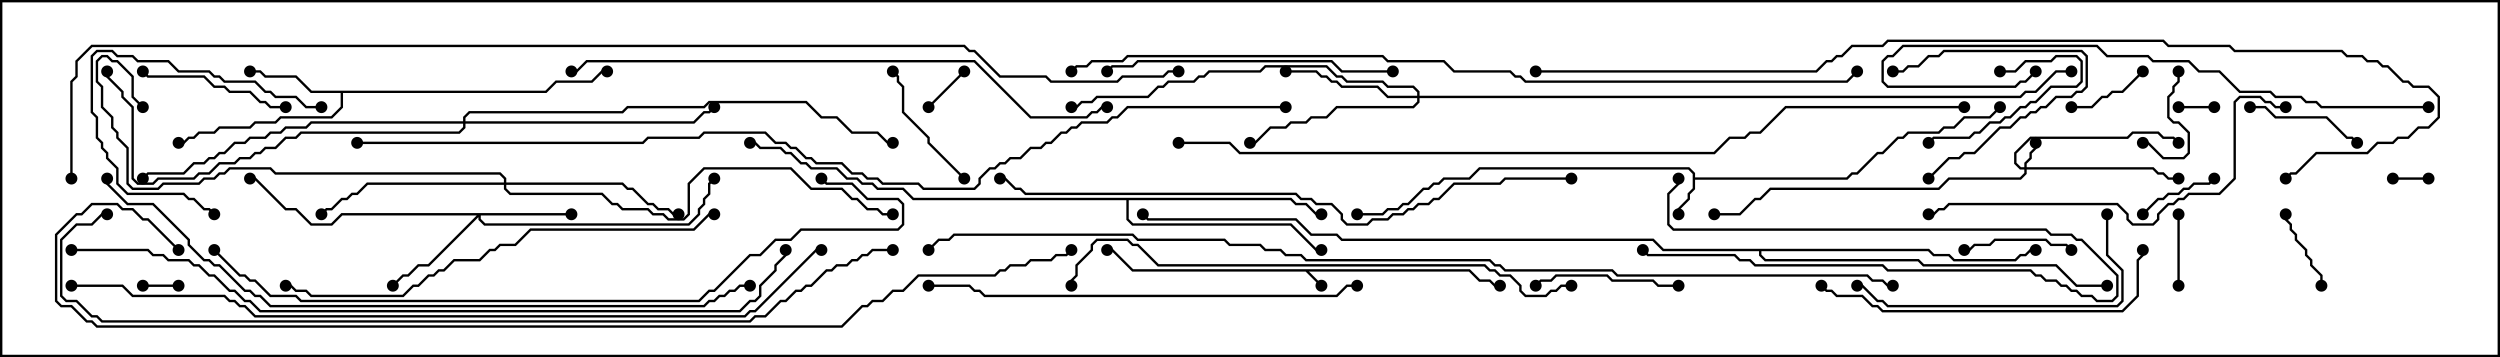 <svg version="1.1" width="105" height="15" xmlns="http://www.w3.org/2000/svg"><path d="M61.735,11.307L62.164,11.736L62.592,11.736L62.806,11.95L63,11.95L63,12.05L62.765,12.05L62.551,11.836L62.122,11.836L61.694,11.407L54.978,11.407L55.535,11.965L55.465,12.035L54.836,11.407L47.551,11.407L46.694,10.55L46.5,10.55L46.5,10.45L46.735,10.45L47.592,11.307z" stroke="none"/><path d="M71.093,7.306L70.908,7.121L62.164,7.121L61.735,7.55L60.664,7.55L60.449,7.764L60.235,7.764L60.021,7.979L59.806,7.979L59.164,8.621L58.949,8.621L58.735,8.836L58.306,8.836L58.092,9.05L57,9.05L57,8.95L58.051,8.95L58.265,8.736L58.694,8.736L58.908,8.521L59.122,8.521L59.765,7.879L59.979,7.879L60.194,7.664L60.408,7.664L60.622,7.45L61.694,7.45L62.122,7.021L70.949,7.021L71.193,7.265L71.193,7.45L77.551,7.45L77.765,7.236L77.979,7.236L78.836,6.379L79.051,6.379L79.694,5.736L79.908,5.736L80.122,5.521L81.408,5.521L81.622,5.307L82.051,5.307L82.479,4.879L83.551,4.879L83.965,4.465L84.035,4.535L83.592,4.979L82.521,4.979L82.092,5.407L81.664,5.407L81.449,5.621L80.164,5.621L79.949,5.836L79.735,5.836L79.092,6.479L78.878,6.479L78.021,7.336L77.806,7.336L77.592,7.55L71.193,7.55L71.193,7.949L70.979,8.164L70.979,8.378L70.55,8.806L70.55,9L70.45,9L70.45,8.765L70.879,8.336L70.879,8.122L71.093,7.908z" stroke="none"/><path d="M22.908,3.807L23.336,3.379L24.836,3.379L25.265,2.95L25.5,2.95L25.5,3.05L25.306,3.05L24.878,3.479L23.378,3.479L22.949,3.907L14.407,3.907L14.407,4.521L13.949,4.979L11.806,4.979L11.592,5.193L10.735,5.193L10.521,5.407L9.235,5.407L9.021,5.621L8.378,5.621L8.164,5.836L7.949,5.836L7.735,6.05L7.5,6.05L7.5,5.95L7.694,5.95L7.908,5.736L8.122,5.736L8.336,5.521L8.979,5.521L9.194,5.307L10.479,5.307L10.694,5.093L11.551,5.093L11.765,4.879L13.908,4.879L14.307,4.479L14.307,3.907L13.051,3.907L12.408,3.264L11.122,3.264L10.908,3.05L10.5,3.05L10.5,2.95L10.949,2.95L11.164,3.164L12.449,3.164L13.092,3.807z" stroke="none"/><path d="M54.235,8.307L54.449,8.521L54.878,8.521L55.306,8.95L55.5,8.95L55.5,9.05L55.265,9.05L54.836,8.621L54.408,8.621L54.194,8.407L47.407,8.407L47.407,9.194L47.592,9.379L54.235,9.379L55.306,10.45L55.5,10.45L55.5,10.55L55.265,10.55L54.194,9.479L47.551,9.479L47.307,9.235L47.307,8.407L38.336,8.407L37.908,7.979L36.836,7.979L36.622,7.764L36.194,7.764L35.979,7.55L35.551,7.55L35.122,7.121L34.051,7.121L33.836,6.907L33.622,6.907L33.194,6.479L32.979,6.479L32.765,6.264L31.908,6.264L31.694,6.05L31.5,6.05L31.5,5.95L31.735,5.95L31.949,6.164L32.806,6.164L33.021,6.379L33.235,6.379L33.664,6.807L33.878,6.807L34.092,7.021L35.164,7.021L35.592,7.45L36.021,7.45L36.235,7.664L36.664,7.664L36.878,7.879L37.949,7.879L38.378,8.307z" stroke="none"/><path d="M81.021,10.45L81.235,10.664L81.878,10.664L82.092,10.879L84.622,10.879L84.836,10.664L85.051,10.664L85.265,10.45L85.5,10.45L85.5,10.55L85.306,10.55L85.092,10.764L84.878,10.764L84.664,10.979L82.051,10.979L81.836,10.764L81.194,10.764L80.979,10.55L73.979,10.55L73.979,10.694L74.164,10.879L80.592,10.879L80.806,11.093L86.378,11.093L87.235,11.95L88.5,11.95L88.5,12.05L87.194,12.05L86.336,11.193L80.765,11.193L80.551,10.979L74.122,10.979L73.879,10.735L73.879,10.55L69.836,10.55L69.408,10.121L56.336,10.121L56.122,9.907L55.051,9.907L54.408,9.264L48.194,9.264L47.965,9.035L48.035,8.965L48.235,9.164L54.449,9.164L55.092,9.807L56.164,9.807L56.378,10.021L69.449,10.021L69.878,10.45z" stroke="none"/><path d="M85.021,7.021L85.021,6.836L85.236,6.622L85.236,6.408L85.45,6.194L85.45,6L85.55,6L85.55,6.235L85.336,6.449L85.336,6.664L85.121,6.878L85.121,7.021L90.449,7.021L90.664,7.236L90.878,7.236L91.092,7.45L91.5,7.45L91.5,7.55L91.051,7.55L90.836,7.336L90.622,7.336L90.408,7.121L85.121,7.121L85.121,7.306L84.878,7.55L81.878,7.55L81.449,7.979L74.378,7.979L73.949,8.407L73.735,8.407L73.092,9.05L72,9.05L72,8.95L73.051,8.95L73.694,8.307L73.908,8.307L74.336,7.879L81.408,7.879L81.836,7.45L84.836,7.45L85.021,7.265L85.021,7.121L84.836,7.121L84.593,6.878L84.593,6.408L85.265,5.736L89.336,5.736L89.551,5.521L90.664,5.521L90.878,5.736L91.306,5.736L91.535,5.965L91.465,6.035L91.265,5.836L90.836,5.836L90.622,5.621L89.592,5.621L89.378,5.836L85.306,5.836L84.693,6.449L84.693,6.836L84.878,7.021z" stroke="none"/><path d="M24,8.95L24,9.05L20.193,9.05L20.193,9.194L20.378,9.379L28.908,9.379L29.307,8.979L29.307,8.765L29.521,8.551L29.521,8.336L29.736,8.122L29.736,7.694L29.965,7.465L30.035,7.535L29.836,7.735L29.836,8.164L29.621,8.378L29.621,8.592L29.407,8.806L29.407,9.021L28.949,9.479L20.336,9.479L20.093,9.235L20.093,9.121L18.021,11.193L17.592,11.193L17.164,11.621L16.949,11.621L16.535,12.035L16.465,11.965L16.908,11.521L17.122,11.521L17.551,11.093L17.979,11.093L20.022,9.05L14.378,9.05L13.949,9.479L13.051,9.479L12.408,8.836L11.979,8.836L10.694,7.55L10.5,7.55L10.5,7.45L10.735,7.45L12.021,8.736L12.449,8.736L13.092,9.379L13.908,9.379L14.336,8.95z" stroke="none"/><path d="M59.521,4.021L59.521,3.878L59.336,3.693L58.265,3.693L58.051,3.479L56.551,3.479L56.336,3.264L56.122,3.264L55.694,2.836L53.164,2.836L52.949,3.05L50.806,3.05L50.592,3.264L50.378,3.264L50.164,3.479L49.092,3.479L48.878,3.693L48.664,3.693L48.235,4.121L46.092,4.121L45.878,4.336L45.449,4.336L45.235,4.55L45,4.55L45,4.45L45.194,4.45L45.408,4.236L45.836,4.236L46.051,4.021L48.194,4.021L48.622,3.593L48.836,3.593L49.051,3.379L50.122,3.379L50.336,3.164L50.551,3.164L50.765,2.95L52.908,2.95L53.122,2.736L55.735,2.736L56.164,3.164L56.378,3.164L56.592,3.379L58.092,3.379L58.306,3.593L59.378,3.593L59.621,3.836L59.621,4.021L84.836,4.021L85.051,3.807L85.479,3.807L86.336,2.95L87,2.95L87,3.05L86.378,3.05L85.521,3.907L85.092,3.907L84.878,4.121L59.621,4.121L59.621,4.306L59.378,4.55L56.164,4.55L55.735,4.979L55.092,4.979L54.878,5.193L54.235,5.193L54.021,5.407L53.378,5.407L52.735,6.05L52.5,6.05L52.5,5.95L52.694,5.95L53.336,5.307L53.979,5.307L54.194,5.093L54.836,5.093L55.051,4.879L55.694,4.879L56.122,4.45L59.336,4.45L59.521,4.265L59.521,4.121L58.265,4.121L57.836,3.693L56.336,3.693L56.122,3.479L55.908,3.479L55.694,3.264L55.479,3.264L55.265,3.05L54,3.05L54,2.95L55.306,2.95L55.521,3.164L55.735,3.164L55.949,3.379L56.164,3.379L56.378,3.593L57.878,3.593L58.306,4.021z" stroke="none"/><path d="M21.164,7.664L21.164,7.521L20.979,7.336L11.551,7.336L11.336,7.121L9.664,7.121L9.449,7.336L9.235,7.336L9.021,7.55L8.592,7.55L8.378,7.764L6.878,7.764L6.664,7.979L5.551,7.979L5.307,7.735L5.307,6.235L4.879,5.806L4.879,5.592L4.664,5.378L4.664,4.949L4.236,4.521L4.236,3.664L4.021,3.449L4.021,2.551L4.265,2.307L4.521,2.307L4.735,2.521L4.949,2.521L5.621,3.194L5.621,4.051L6.035,4.465L5.965,4.535L5.521,4.092L5.521,3.235L4.908,2.621L4.694,2.621L4.479,2.407L4.306,2.407L4.121,2.592L4.121,3.408L4.336,3.622L4.336,4.479L4.764,4.908L4.764,5.336L4.979,5.551L4.979,5.765L5.407,6.194L5.407,7.694L5.592,7.879L6.622,7.879L6.836,7.664L8.336,7.664L8.551,7.45L8.979,7.45L9.194,7.236L9.408,7.236L9.622,7.021L11.378,7.021L11.592,7.236L21.021,7.236L21.264,7.479L21.264,7.664L26.164,7.664L26.378,7.879L26.592,7.879L27.235,8.521L27.449,8.521L27.664,8.736L28.092,8.736L28.306,8.95L28.5,8.95L28.5,9.05L28.265,9.05L28.051,8.836L27.622,8.836L27.408,8.621L27.194,8.621L26.551,7.979L26.336,7.979L26.122,7.764L21.264,7.764L21.264,7.908L21.449,8.093L25.306,8.093L25.735,8.521L25.949,8.521L26.164,8.736L27.235,8.736L27.449,8.95L27.878,8.95L28.092,9.164L28.694,9.164L28.879,8.979L28.879,7.694L29.551,7.021L33.235,7.021L34.092,7.879L35.378,7.879L35.806,8.307L36.021,8.307L36.449,8.736L36.878,8.736L37.092,8.95L37.5,8.95L37.5,9.05L37.051,9.05L36.836,8.836L36.408,8.836L35.979,8.407L35.765,8.407L35.336,7.979L34.051,7.979L33.194,7.121L29.592,7.121L28.979,7.735L28.979,9.021L28.735,9.264L28.051,9.264L27.836,9.05L27.408,9.05L27.194,8.836L26.122,8.836L25.908,8.621L25.694,8.621L25.265,8.193L21.408,8.193L21.164,7.949L21.164,7.764L15.449,7.764L15.021,8.193L14.806,8.193L14.592,8.407L14.378,8.407L13.949,8.836L13.735,8.836L13.535,9.035L13.465,8.965L13.694,8.736L13.908,8.736L14.336,8.307L14.551,8.307L14.765,8.093L14.979,8.093L15.408,7.664z" stroke="none"/><path d="M19.45,5.093L19.45,4.908L19.694,4.664L26.122,4.664L26.336,4.45L29.551,4.45L29.765,4.236L33.878,4.236L34.521,4.879L35.164,4.879L35.806,5.521L36.878,5.521L37.306,5.95L37.5,5.95L37.5,6.05L37.265,6.05L36.836,5.621L35.765,5.621L35.122,4.979L34.479,4.979L33.836,4.336L29.806,4.336L29.592,4.55L26.378,4.55L26.164,4.764L19.735,4.764L19.55,4.949L19.55,5.093L29.122,5.093L29.551,4.664L29.765,4.664L29.965,4.465L30.035,4.535L29.806,4.764L29.592,4.764L29.164,5.193L19.55,5.193L19.55,5.378L19.306,5.621L12.664,5.621L12.449,5.836L12.021,5.836L11.592,6.264L11.164,6.264L10.949,6.479L10.735,6.479L10.521,6.693L10.092,6.693L9.878,6.907L9.235,6.907L8.806,7.336L8.378,7.336L8.164,7.55L6.664,7.55L6.449,7.764L5.765,7.764L5.521,7.521L5.521,4.521L5.093,4.092L5.093,3.878L4.45,3.235L4.45,3L4.55,3L4.55,3.194L5.193,3.836L5.193,4.051L5.621,4.479L5.621,7.479L5.806,7.664L6.408,7.664L6.622,7.45L8.122,7.45L8.336,7.236L8.765,7.236L9.194,6.807L9.836,6.807L10.051,6.593L10.479,6.593L10.694,6.379L10.908,6.379L11.122,6.164L11.551,6.164L11.979,5.736L12.408,5.736L12.622,5.521L19.265,5.521L19.45,5.336L19.45,5.193L13.092,5.193L12.878,5.407L12.021,5.407L11.806,5.621L11.378,5.621L11.164,5.836L10.521,5.836L10.306,6.05L9.878,6.05L9.449,6.479L9.235,6.479L9.021,6.693L8.806,6.693L8.592,6.907L8.164,6.907L7.735,7.336L6.235,7.336L6.035,7.535L5.965,7.465L6.194,7.236L7.694,7.236L8.122,6.807L8.551,6.807L8.765,6.593L8.979,6.593L9.194,6.379L9.408,6.379L9.836,5.95L10.265,5.95L10.479,5.736L11.122,5.736L11.336,5.521L11.765,5.521L11.979,5.307L12.836,5.307L13.051,5.093z" stroke="none"/><path d="M93,4.45L93,4.55L91.5,4.55L91.5,4.45z" stroke="none"/><path d="M102,7.45L102,7.55L100.5,7.55L100.5,7.45z" stroke="none"/><path d="M6,12.05L6,11.95L7.5,11.95L7.5,12.05z" stroke="none"/><path d="M39.035,4.535L38.965,4.465L40.465,2.965L40.535,3.035z" stroke="none"/><path d="M91.55,12L91.45,12L91.45,9L91.55,9z" stroke="none"/><path d="M68.965,10.535L69.035,10.465L69.235,10.664L72.878,10.664L73.092,10.879L73.521,10.879L73.735,11.093L79.092,11.093L79.306,11.307L85.306,11.307L85.521,11.521L85.735,11.521L85.949,11.736L86.378,11.736L86.592,11.95L86.806,11.95L87.021,12.164L87.235,12.164L87.449,12.379L87.878,12.379L88.092,12.593L88.694,12.593L88.879,12.408L88.879,11.592L87.408,10.121L87.194,10.121L86.979,9.907L86.122,9.907L85.908,9.693L70.265,9.693L70.021,9.449L70.021,8.122L70.45,7.694L70.45,7.5L70.55,7.5L70.55,7.735L70.121,8.164L70.121,9.408L70.306,9.593L85.949,9.593L86.164,9.807L87.021,9.807L87.235,10.021L87.449,10.021L88.979,11.551L88.979,12.449L88.735,12.693L88.051,12.693L87.836,12.479L87.408,12.479L87.194,12.264L86.979,12.264L86.765,12.05L86.551,12.05L86.336,11.836L85.908,11.836L85.694,11.621L85.479,11.621L85.265,11.407L79.265,11.407L79.051,11.193L73.694,11.193L73.479,10.979L73.051,10.979L72.836,10.764L69.194,10.764z" stroke="none"/><path d="M89.965,2.965L90.035,3.035L89.164,3.907L88.735,3.907L88.521,4.121L88.306,4.121L87.878,4.55L87,4.55L87,4.45L87.836,4.45L88.265,4.021L88.479,4.021L88.694,3.807L89.122,3.807z" stroke="none"/><path d="M95.95,9L96.05,9L96.05,9.194L96.264,9.408L96.264,9.622L96.479,9.836L96.479,10.051L96.907,10.479L96.907,10.694L97.121,10.908L97.121,11.122L97.55,11.551L97.55,12L97.45,12L97.45,11.592L97.021,11.164L97.021,10.949L96.807,10.735L96.807,10.521L96.379,10.092L96.379,9.878L96.164,9.664L96.164,9.449L95.95,9.235z" stroke="none"/><path d="M90.035,9.035L89.965,8.965L90.622,8.307L90.836,8.307L91.051,8.093L91.479,8.093L91.694,7.879L91.908,7.879L92.122,7.664L92.765,7.664L92.965,7.465L93.035,7.535L92.806,7.764L92.164,7.764L91.949,7.979L91.735,7.979L91.521,8.193L91.092,8.193L90.878,8.407L90.664,8.407z" stroke="none"/><path d="M91.45,3L91.55,3L91.55,3.449L91.336,3.664L91.336,3.878L91.121,4.092L91.121,4.908L91.306,5.093L91.521,5.093L91.979,5.551L91.979,6.449L91.735,6.693L90.836,6.693L90.194,6.05L90,6.05L90,5.95L90.235,5.95L90.878,6.593L91.694,6.593L91.879,6.408L91.879,5.592L91.479,5.193L91.265,5.193L91.021,4.949L91.021,4.051L91.236,3.836L91.236,3.622L91.45,3.408z" stroke="none"/><path d="M84,3.05L84,2.95L84.622,2.95L85.051,2.521L86.122,2.521L86.336,2.307L87.235,2.307L87.479,2.551L87.479,3.449L87.235,3.693L86.164,3.693L85.521,4.336L85.306,4.336L85.092,4.55L84.878,4.55L84.449,4.979L84.235,4.979L84.021,5.193L83.592,5.193L83.164,5.621L82.949,5.621L82.735,5.836L81.235,5.836L81.035,6.035L80.965,5.965L81.194,5.736L82.694,5.736L82.908,5.521L83.122,5.521L83.551,5.093L83.979,5.093L84.194,4.879L84.408,4.879L84.836,4.45L85.051,4.45L85.265,4.236L85.479,4.236L86.122,3.593L87.194,3.593L87.379,3.408L87.379,2.592L87.194,2.407L86.378,2.407L86.164,2.621L85.092,2.621L84.664,3.05z" stroke="none"/><path d="M87.035,10.465L86.965,10.535L86.765,10.336L86.122,10.336L85.908,10.121L83.806,10.121L83.592,10.336L82.949,10.336L82.735,10.55L82.5,10.55L82.5,10.45L82.694,10.45L82.908,10.236L83.551,10.236L83.765,10.021L85.949,10.021L86.164,10.236L86.806,10.236z" stroke="none"/><path d="M81.035,7.535L80.965,7.465L81.836,6.593L82.265,6.593L82.479,6.379L82.908,6.379L83.979,5.307L84.408,5.307L84.836,4.879L85.051,4.879L85.265,4.664L85.479,4.664L85.694,4.45L85.908,4.45L86.336,4.021L86.979,4.021L87.194,3.807L87.408,3.807L87.593,3.622L87.593,2.378L87.408,2.193L81.664,2.193L81.449,2.407L81.021,2.407L80.592,2.836L80.164,2.836L79.949,3.05L79.5,3.05L79.5,2.95L79.908,2.95L80.122,2.736L80.551,2.736L80.979,2.307L81.408,2.307L81.622,2.093L87.449,2.093L87.693,2.336L87.693,3.664L87.449,3.907L87.235,3.907L87.021,4.121L86.378,4.121L85.949,4.55L85.735,4.55L85.521,4.764L85.306,4.764L85.092,4.979L84.878,4.979L84.449,5.407L84.021,5.407L82.949,6.479L82.521,6.479L82.306,6.693L81.878,6.693z" stroke="none"/><path d="M94.5,4.55L94.5,4.45L95.164,4.45L95.592,4.879L97.735,4.879L98.592,5.736L98.806,5.736L99.035,5.965L98.965,6.035L98.765,5.836L98.551,5.836L97.694,4.979L95.551,4.979L95.122,4.55z" stroke="none"/><path d="M40.535,7.465L40.465,7.535L38.95,6.021L38.95,5.806L37.879,4.735L37.879,3.664L37.664,3.449L37.664,3.235L37.465,3.035L37.535,2.965L37.764,3.194L37.764,3.408L37.979,3.622L37.979,4.694L39.05,5.765L39.05,5.979z" stroke="none"/><path d="M64.535,12.035L64.465,11.965L64.694,11.736L65.122,11.736L65.336,11.521L67.521,11.521L67.735,11.736L69.449,11.736L69.664,11.95L70.5,11.95L70.5,12.05L69.622,12.05L69.408,11.836L67.694,11.836L67.479,11.621L65.378,11.621L65.164,11.836L64.735,11.836z" stroke="none"/><path d="M12,4.45L12,4.55L11.336,4.55L11.122,4.336L10.908,4.336L10.479,3.907L9.622,3.907L9.408,3.693L8.979,3.693L8.551,3.264L6.194,3.264L5.965,3.035L6.035,2.965L6.235,3.164L8.592,3.164L9.021,3.593L9.449,3.593L9.664,3.807L10.521,3.807L10.949,4.236L11.164,4.236L11.378,4.45z" stroke="none"/><path d="M13.5,4.45L13.5,4.55L12.836,4.55L12.408,4.121L11.551,4.121L11.336,3.907L11.122,3.907L10.694,3.479L9.408,3.479L9.194,3.264L8.979,3.264L8.765,3.05L7.479,3.05L7.051,2.621L5.765,2.621L5.551,2.407L4.908,2.407L4.694,2.193L4.092,2.193L3.907,2.378L3.907,4.694L4.121,4.908L4.121,5.765L4.336,5.979L4.336,6.194L4.55,6.408L4.55,6.622L4.979,7.051L4.979,7.694L5.378,8.093L7.735,8.093L7.949,8.307L8.164,8.307L8.592,8.736L8.806,8.736L9.035,8.965L8.965,9.035L8.765,8.836L8.551,8.836L8.122,8.407L7.908,8.407L7.694,8.193L5.336,8.193L4.879,7.735L4.879,7.092L4.45,6.664L4.45,6.449L4.236,6.235L4.236,6.021L4.021,5.806L4.021,4.949L3.807,4.735L3.807,2.336L4.051,2.093L4.735,2.093L4.949,2.307L5.592,2.307L5.806,2.521L7.092,2.521L7.521,2.95L8.806,2.95L9.021,3.164L9.235,3.164L9.449,3.379L10.735,3.379L11.164,3.807L11.378,3.807L11.592,4.021L12.449,4.021L12.878,4.45z" stroke="none"/><path d="M88.45,9L88.55,9L88.55,10.694L89.193,11.336L89.193,12.664L88.949,12.907L79.265,12.907L79.051,12.693L78.836,12.693L78.194,12.05L78,12.05L78,11.95L78.235,11.95L78.878,12.593L79.092,12.593L79.306,12.807L88.908,12.807L89.093,12.622L89.093,11.378L88.45,10.735z" stroke="none"/><path d="M58.5,2.95L58.5,3.05L56.336,3.05L55.908,2.621L47.806,2.621L47.592,2.836L46.735,2.836L46.535,3.035L46.465,2.965L46.694,2.736L47.551,2.736L47.765,2.521L55.949,2.521L56.378,2.95z" stroke="none"/><path d="M76.465,12.035L76.535,11.965L76.735,12.164L76.949,12.164L77.164,12.379L78.235,12.379L78.664,12.807L78.878,12.807L79.092,13.021L89.122,13.021L89.736,12.408L89.736,10.908L89.95,10.694L89.95,10.5L90.05,10.5L90.05,10.735L89.836,10.949L89.836,12.449L89.164,13.121L79.051,13.121L78.836,12.907L78.622,12.907L78.194,12.479L77.122,12.479L76.908,12.264L76.694,12.264z" stroke="none"/><path d="M96,4.45L96,4.55L95.551,4.55L95.336,4.336L95.122,4.336L94.908,4.121L94.092,4.121L93.907,4.306L93.907,7.521L93.235,8.193L91.949,8.193L91.735,8.407L91.521,8.407L91.306,8.621L91.092,8.621L90.693,9.021L90.693,9.235L90.449,9.479L89.551,9.479L89.307,9.235L89.307,9.021L88.908,8.621L81.878,8.621L81.664,8.836L81.449,8.836L81.235,9.05L81,9.05L81,8.95L81.194,8.95L81.408,8.736L81.622,8.736L81.836,8.521L88.949,8.521L89.407,8.979L89.407,9.194L89.592,9.379L90.408,9.379L90.593,9.194L90.593,8.979L91.051,8.521L91.265,8.521L91.479,8.307L91.694,8.307L91.908,8.093L93.194,8.093L93.807,7.479L93.807,4.265L94.051,4.021L94.949,4.021L95.164,4.236L95.378,4.236L95.592,4.45z" stroke="none"/><path d="M102,4.45L102,4.55L97.479,4.55L97.265,4.336L96.836,4.336L96.622,4.121L95.551,4.121L95.336,3.907L94.051,3.907L93.194,3.05L92.336,3.05L91.908,2.621L90.408,2.621L90.194,2.407L88.479,2.407L88.051,1.979L79.949,1.979L79.521,2.407L79.306,2.407L79.121,2.592L79.121,3.408L79.306,3.593L84.622,3.593L84.836,3.379L85.051,3.379L85.465,2.965L85.535,3.035L85.092,3.479L84.878,3.479L84.664,3.693L79.265,3.693L79.021,3.449L79.021,2.551L79.265,2.307L79.479,2.307L79.908,1.879L88.092,1.879L88.521,2.307L90.235,2.307L90.449,2.521L91.949,2.521L92.378,2.95L93.235,2.95L94.092,3.807L95.378,3.807L95.592,4.021L96.664,4.021L96.878,4.236L97.306,4.236L97.521,4.45z" stroke="none"/><path d="M57,11.95L57,12.05L56.592,12.05L56.164,12.479L41.336,12.479L41.122,12.264L40.908,12.264L40.694,12.05L39,12.05L39,11.95L40.735,11.95L40.949,12.164L41.164,12.164L41.378,12.379L56.122,12.379L56.551,11.95z" stroke="none"/><path d="M30,8.95L30,9.05L29.806,9.05L29.164,9.693L22.306,9.693L21.664,10.336L21.021,10.336L20.806,10.55L20.592,10.55L20.164,10.979L19.092,10.979L18.664,11.407L18.449,11.407L18.235,11.621L18.021,11.621L17.592,12.05L17.378,12.05L16.949,12.479L13.051,12.479L12.836,12.264L12.408,12.264L12.194,12.05L12,12.05L12,11.95L12.235,11.95L12.449,12.164L12.878,12.164L13.092,12.379L16.908,12.379L17.336,11.95L17.551,11.95L17.979,11.521L18.194,11.521L18.408,11.307L18.622,11.307L19.051,10.879L20.122,10.879L20.551,10.45L20.765,10.45L20.979,10.236L21.622,10.236L22.265,9.593L29.122,9.593L29.765,8.95z" stroke="none"/><path d="M66,11.95L66,12.05L65.592,12.05L65.378,12.264L65.164,12.264L64.949,12.479L64.051,12.479L63.807,12.235L63.807,12.021L63.408,11.621L62.979,11.621L62.765,11.407L62.551,11.407L62.336,11.193L48.622,11.193L47.765,10.336L47.551,10.336L47.336,10.121L46.092,10.121L45.907,10.306L45.907,10.521L45.264,11.164L45.264,11.592L45.05,11.806L45.05,12L44.95,12L44.95,11.765L45.164,11.551L45.164,11.122L45.807,10.479L45.807,10.265L46.051,10.021L47.378,10.021L47.592,10.236L47.806,10.236L48.664,11.093L62.378,11.093L62.592,11.307L62.806,11.307L63.021,11.521L63.449,11.521L63.907,11.979L63.907,12.194L64.092,12.379L64.908,12.379L65.122,12.164L65.336,12.164L65.551,11.95z" stroke="none"/><path d="M24,3.05L24,2.95L24.194,2.95L24.622,2.521L40.949,2.521L43.306,4.879L45.622,4.879L45.836,4.664L46.051,4.664L46.265,4.45L46.5,4.45L46.5,4.55L46.306,4.55L46.092,4.764L45.878,4.764L45.664,4.979L43.265,4.979L40.908,2.621L24.664,2.621L24.235,3.05z" stroke="none"/><path d="M66,7.45L66,7.55L63.235,7.55L63.021,7.764L61.092,7.764L60.449,8.407L60.235,8.407L60.021,8.621L59.592,8.621L59.378,8.836L59.164,8.836L58.949,9.05L58.521,9.05L58.306,9.264L57.664,9.264L57.449,9.479L56.551,9.479L56.307,9.235L56.307,9.021L55.908,8.621L55.265,8.621L55.051,8.407L54.622,8.407L54.408,8.193L43.051,8.193L42.836,7.979L42.622,7.979L42.194,7.55L42,7.55L42,7.45L42.235,7.45L42.664,7.879L42.878,7.879L43.092,8.093L54.449,8.093L54.664,8.307L55.092,8.307L55.306,8.521L55.949,8.521L56.407,8.979L56.407,9.194L56.592,9.379L57.408,9.379L57.622,9.164L58.265,9.164L58.479,8.95L58.908,8.95L59.122,8.736L59.336,8.736L59.551,8.521L59.979,8.521L60.194,8.307L60.408,8.307L61.051,7.664L62.979,7.664L63.194,7.45z" stroke="none"/><path d="M8.965,10.535L9.035,10.465L10.092,11.521L10.306,11.521L10.521,11.736L10.735,11.736L11.378,12.379L12.449,12.379L12.664,12.593L29.336,12.593L29.765,12.164L29.979,12.164L31.479,10.664L31.908,10.664L32.551,10.021L33.194,10.021L33.622,9.593L37.694,9.593L37.879,9.408L37.879,8.592L37.694,8.407L36.408,8.407L35.765,7.764L34.694,7.764L34.465,7.535L34.535,7.465L34.735,7.664L35.806,7.664L36.449,8.307L37.735,8.307L37.979,8.551L37.979,9.449L37.735,9.693L33.664,9.693L33.235,10.121L32.592,10.121L31.949,10.764L31.521,10.764L30.021,12.264L29.806,12.264L29.378,12.693L12.622,12.693L12.408,12.479L11.336,12.479L10.694,11.836L10.479,11.836L10.265,11.621L10.051,11.621z" stroke="none"/><path d="M31.5,11.95L31.5,12.05L31.092,12.05L30.878,12.264L30.664,12.264L30.449,12.479L30.235,12.479L30.021,12.693L29.806,12.693L29.592,12.907L11.336,12.907L10.908,12.479L10.694,12.479L10.479,12.264L10.265,12.264L9.194,11.193L8.979,11.193L8.765,10.979L8.551,10.979L7.879,10.306L7.879,10.092L6.408,8.621L5.336,8.621L4.45,7.735L4.45,7.5L4.55,7.5L4.55,7.694L5.378,8.521L6.449,8.521L7.979,10.051L7.979,10.265L8.592,10.879L8.806,10.879L9.021,11.093L9.235,11.093L10.306,12.164L10.521,12.164L10.735,12.379L10.949,12.379L11.378,12.807L29.551,12.807L29.765,12.593L29.979,12.593L30.194,12.379L30.408,12.379L30.622,12.164L30.836,12.164L31.051,11.95z" stroke="none"/><path d="M3,10.55L3,10.45L6.235,10.45L6.449,10.664L6.878,10.664L7.092,10.879L7.949,10.879L8.164,11.093L8.378,11.093L8.806,11.521L9.021,11.521L9.664,12.164L9.878,12.164L10.306,12.593L10.521,12.593L10.949,13.021L31.051,13.021L31.479,12.593L31.694,12.593L31.879,12.408L31.879,11.979L32.521,11.336L32.521,11.122L32.95,10.694L32.95,10.5L33.05,10.5L33.05,10.735L32.621,11.164L32.621,11.378L31.979,12.021L31.979,12.449L31.735,12.693L31.521,12.693L31.092,13.121L10.908,13.121L10.479,12.693L10.265,12.693L9.836,12.264L9.622,12.264L8.979,11.621L8.765,11.621L8.336,11.193L8.122,11.193L7.908,10.979L7.051,10.979L6.836,10.764L6.408,10.764L6.194,10.55z" stroke="none"/><path d="M3,12.05L3,11.95L5.164,11.95L5.592,12.379L9.449,12.379L9.664,12.593L9.878,12.593L10.092,12.807L10.306,12.807L10.735,13.236L31.265,13.236L31.479,13.021L31.694,13.021L34.265,10.45L34.5,10.45L34.5,10.55L34.306,10.55L31.735,13.121L31.521,13.121L31.306,13.336L10.694,13.336L10.265,12.907L10.051,12.907L9.836,12.693L9.622,12.693L9.408,12.479L5.551,12.479L5.122,12.05z" stroke="none"/><path d="M64.5,3.05L64.5,2.95L76.265,2.95L76.694,2.521L76.908,2.521L77.122,2.307L77.336,2.307L77.765,1.879L79.051,1.879L79.265,1.664L90.878,1.664L91.092,1.879L93.664,1.879L93.878,2.093L98.378,2.093L98.592,2.307L99.235,2.307L99.449,2.521L99.878,2.521L100.092,2.736L100.306,2.736L100.949,3.379L101.164,3.379L101.378,3.593L102.021,3.593L102.479,4.051L102.479,4.949L102.021,5.407L101.592,5.407L101.164,5.836L100.735,5.836L100.521,6.05L99.878,6.05L99.449,6.479L97.306,6.479L96.449,7.336L96.235,7.336L96.035,7.535L95.965,7.465L96.194,7.236L96.408,7.236L97.265,6.379L99.408,6.379L99.836,5.95L100.479,5.95L100.694,5.736L101.122,5.736L101.551,5.307L101.979,5.307L102.379,4.908L102.379,4.092L101.979,3.693L101.336,3.693L101.122,3.479L100.908,3.479L100.265,2.836L100.051,2.836L99.836,2.621L99.408,2.621L99.194,2.407L98.551,2.407L98.336,2.193L93.836,2.193L93.622,1.979L91.051,1.979L90.836,1.764L79.306,1.764L79.092,1.979L77.806,1.979L77.378,2.407L77.164,2.407L76.949,2.621L76.735,2.621L76.306,3.05z" stroke="none"/><path d="M45.035,3.035L44.965,2.965L45.194,2.736L45.622,2.736L45.836,2.521L47.122,2.521L47.336,2.307L58.092,2.307L58.306,2.521L60.664,2.521L61.092,2.95L63.449,2.95L63.664,3.164L63.878,3.164L64.092,3.379L77.551,3.379L77.965,2.965L78.035,3.035L77.592,3.479L64.051,3.479L63.836,3.264L63.622,3.264L63.408,3.05L61.051,3.05L60.622,2.621L58.265,2.621L58.051,2.407L47.378,2.407L47.164,2.621L45.878,2.621L45.664,2.836L45.235,2.836z" stroke="none"/><path d="M49.5,6.05L49.5,5.95L51.664,5.95L52.092,6.379L71.979,6.379L72.622,5.736L73.265,5.736L73.479,5.521L73.908,5.521L74.979,4.45L82.5,4.45L82.5,4.55L75.021,4.55L73.949,5.621L73.521,5.621L73.306,5.836L72.664,5.836L72.021,6.479L52.051,6.479L51.622,6.05z" stroke="none"/><path d="M37.5,10.45L37.5,10.55L36.664,10.55L36.449,10.764L36.235,10.764L36.021,10.979L35.806,10.979L35.592,11.193L35.164,11.193L34.949,11.407L34.735,11.407L34.092,12.05L33.878,12.05L33.664,12.264L33.449,12.264L33.021,12.693L32.806,12.693L32.164,13.336L31.735,13.336L31.521,13.55L4.265,13.55L4.051,13.336L3.836,13.336L3.194,12.693L2.765,12.693L2.521,12.449L2.521,10.051L3.194,9.379L3.836,9.379L4.265,8.95L4.5,8.95L4.5,9.05L4.306,9.05L3.878,9.479L3.235,9.479L2.621,10.092L2.621,12.408L2.806,12.593L3.235,12.593L3.878,13.236L4.092,13.236L4.306,13.45L31.479,13.45L31.694,13.236L32.122,13.236L32.765,12.593L32.979,12.593L33.408,12.164L33.622,12.164L33.836,11.95L34.051,11.95L34.694,11.307L34.908,11.307L35.122,11.093L35.551,11.093L35.765,10.879L35.979,10.879L36.194,10.664L36.408,10.664L36.622,10.45z" stroke="none"/><path d="M7.535,10.465L7.465,10.535L6.194,9.264L5.979,9.264L5.551,8.836L5.122,8.836L4.908,8.621L3.878,8.621L3.449,9.05L3.235,9.05L2.407,9.878L2.407,12.622L2.592,12.807L3.021,12.807L3.664,13.45L3.878,13.45L4.092,13.664L35.336,13.664L36.194,12.807L36.408,12.807L36.622,12.593L37.051,12.593L37.479,12.164L37.908,12.164L38.551,11.521L41.765,11.521L41.979,11.307L42.194,11.307L42.408,11.093L43.051,11.093L43.265,10.879L44.122,10.879L44.336,10.664L44.765,10.664L44.965,10.465L45.035,10.535L44.806,10.764L44.378,10.764L44.164,10.979L43.306,10.979L43.092,11.193L42.449,11.193L42.235,11.407L42.021,11.407L41.806,11.621L38.592,11.621L37.949,12.264L37.521,12.264L37.092,12.693L36.664,12.693L36.449,12.907L36.235,12.907L35.378,13.764L4.051,13.764L3.836,13.55L3.622,13.55L2.979,12.907L2.551,12.907L2.307,12.664L2.307,9.836L3.194,8.95L3.408,8.95L3.836,8.521L4.949,8.521L5.164,8.736L5.592,8.736L6.021,9.164L6.235,9.164z" stroke="none"/><path d="M54,4.45L54,4.55L47.378,4.55L46.949,4.979L46.735,4.979L46.521,5.193L45.449,5.193L45.235,5.407L45.021,5.407L44.806,5.621L44.592,5.621L44.164,6.05L43.949,6.05L43.735,6.264L43.306,6.264L42.878,6.693L42.449,6.693L42.235,6.907L42.021,6.907L41.806,7.121L41.592,7.121L41.193,7.521L41.193,7.735L40.949,7.979L38.765,7.979L38.551,7.764L37.051,7.764L36.836,7.55L36.408,7.55L36.194,7.336L35.765,7.336L35.336,6.907L34.265,6.907L34.051,6.693L33.836,6.693L33.408,6.264L33.194,6.264L32.979,6.05L32.551,6.05L32.122,5.621L29.592,5.621L29.378,5.836L27.235,5.836L27.021,6.05L15,6.05L15,5.95L26.979,5.95L27.194,5.736L29.336,5.736L29.551,5.521L32.164,5.521L32.592,5.95L33.021,5.95L33.235,6.164L33.449,6.164L33.878,6.593L34.092,6.593L34.306,6.807L35.378,6.807L35.806,7.236L36.235,7.236L36.449,7.45L36.878,7.45L37.092,7.664L38.592,7.664L38.806,7.879L40.908,7.879L41.093,7.694L41.093,7.479L41.551,7.021L41.765,7.021L41.979,6.807L42.194,6.807L42.408,6.593L42.836,6.593L43.265,6.164L43.694,6.164L43.908,5.95L44.122,5.95L44.551,5.521L44.765,5.521L44.979,5.307L45.194,5.307L45.408,5.093L46.479,5.093L46.694,4.879L46.908,4.879L47.336,4.45z" stroke="none"/><path d="M79.5,11.95L79.5,12.05L79.265,12.05L79.051,11.836L78.622,11.836L78.408,11.621L67.908,11.621L67.694,11.407L63.194,11.407L62.979,11.193L62.765,11.193L62.551,10.979L54.836,10.979L54.622,10.764L53.979,10.764L53.765,10.55L53.122,10.55L52.908,10.336L51.622,10.336L51.408,10.121L47.765,10.121L47.551,9.907L40.092,9.907L39.878,10.121L39.449,10.121L39.035,10.535L38.965,10.465L39.408,10.021L39.836,10.021L40.051,9.807L47.592,9.807L47.806,10.021L51.449,10.021L51.664,10.236L52.949,10.236L53.164,10.45L53.806,10.45L54.021,10.664L54.664,10.664L54.878,10.879L62.592,10.879L62.806,11.093L63.021,11.093L63.235,11.307L67.735,11.307L67.949,11.521L78.449,11.521L78.664,11.736L79.092,11.736L79.306,11.95z" stroke="none"/><path d="M3.05,7.5L2.95,7.5L2.95,3.408L3.164,3.194L3.164,2.551L3.836,1.879L40.521,1.879L40.735,2.093L40.949,2.093L42.021,3.164L43.949,3.164L44.164,3.379L46.908,3.379L47.122,3.164L48.836,3.164L49.051,2.95L49.5,2.95L49.5,3.05L49.092,3.05L48.878,3.264L47.164,3.264L46.949,3.479L44.122,3.479L43.908,3.264L41.979,3.264L40.908,2.193L40.694,2.193L40.479,1.979L3.878,1.979L3.264,2.592L3.264,3.235L3.05,3.449z" stroke="none"/><circle cx="55.5" cy="12" r="0.25" stroke-width="0" fill="#000" /><circle cx="63" cy="12" r="0.25" stroke-width="0" fill="#000" /><circle cx="46.5" cy="10.5" r="0.25" stroke-width="0" fill="#000" /><circle cx="70.5" cy="9" r="0.25" stroke-width="0" fill="#000" /><circle cx="84" cy="4.5" r="0.25" stroke-width="0" fill="#000" /><circle cx="57" cy="9" r="0.25" stroke-width="0" fill="#000" /><circle cx="10.5" cy="3" r="0.25" stroke-width="0" fill="#000" /><circle cx="7.5" cy="6" r="0.25" stroke-width="0" fill="#000" /><circle cx="25.5" cy="3" r="0.25" stroke-width="0" fill="#000" /><circle cx="55.5" cy="9" r="0.25" stroke-width="0" fill="#000" /><circle cx="55.5" cy="10.5" r="0.25" stroke-width="0" fill="#000" /><circle cx="31.5" cy="6" r="0.25" stroke-width="0" fill="#000" /><circle cx="85.5" cy="10.5" r="0.25" stroke-width="0" fill="#000" /><circle cx="88.5" cy="12" r="0.25" stroke-width="0" fill="#000" /><circle cx="48" cy="9" r="0.25" stroke-width="0" fill="#000" /><circle cx="85.5" cy="6" r="0.25" stroke-width="0" fill="#000" /><circle cx="91.5" cy="7.5" r="0.25" stroke-width="0" fill="#000" /><circle cx="91.5" cy="6" r="0.25" stroke-width="0" fill="#000" /><circle cx="72" cy="9" r="0.25" stroke-width="0" fill="#000" /><circle cx="24" cy="9" r="0.25" stroke-width="0" fill="#000" /><circle cx="16.5" cy="12" r="0.25" stroke-width="0" fill="#000" /><circle cx="10.5" cy="7.5" r="0.25" stroke-width="0" fill="#000" /><circle cx="30" cy="7.5" r="0.25" stroke-width="0" fill="#000" /><circle cx="54" cy="3" r="0.25" stroke-width="0" fill="#000" /><circle cx="52.5" cy="6" r="0.25" stroke-width="0" fill="#000" /><circle cx="45" cy="4.5" r="0.25" stroke-width="0" fill="#000" /><circle cx="87" cy="3" r="0.25" stroke-width="0" fill="#000" /><circle cx="28.5" cy="9" r="0.25" stroke-width="0" fill="#000" /><circle cx="13.5" cy="9" r="0.25" stroke-width="0" fill="#000" /><circle cx="6" cy="4.5" r="0.25" stroke-width="0" fill="#000" /><circle cx="37.5" cy="9" r="0.25" stroke-width="0" fill="#000" /><circle cx="30" cy="4.5" r="0.25" stroke-width="0" fill="#000" /><circle cx="6" cy="7.5" r="0.25" stroke-width="0" fill="#000" /><circle cx="4.5" cy="3" r="0.25" stroke-width="0" fill="#000" /><circle cx="37.5" cy="6" r="0.25" stroke-width="0" fill="#000" /><circle cx="93" cy="4.5" r="0.25" stroke-width="0" fill="#000" /><circle cx="91.5" cy="4.5" r="0.25" stroke-width="0" fill="#000" /><circle cx="102" cy="7.5" r="0.25" stroke-width="0" fill="#000" /><circle cx="100.5" cy="7.5" r="0.25" stroke-width="0" fill="#000" /><circle cx="6" cy="12" r="0.25" stroke-width="0" fill="#000" /><circle cx="7.5" cy="12" r="0.25" stroke-width="0" fill="#000" /><circle cx="39" cy="4.5" r="0.25" stroke-width="0" fill="#000" /><circle cx="40.5" cy="3" r="0.25" stroke-width="0" fill="#000" /><circle cx="91.5" cy="12" r="0.25" stroke-width="0" fill="#000" /><circle cx="91.5" cy="9" r="0.25" stroke-width="0" fill="#000" /><circle cx="69" cy="10.5" r="0.25" stroke-width="0" fill="#000" /><circle cx="70.5" cy="7.5" r="0.25" stroke-width="0" fill="#000" /><circle cx="90" cy="3" r="0.25" stroke-width="0" fill="#000" /><circle cx="87" cy="4.5" r="0.25" stroke-width="0" fill="#000" /><circle cx="96" cy="9" r="0.25" stroke-width="0" fill="#000" /><circle cx="97.5" cy="12" r="0.25" stroke-width="0" fill="#000" /><circle cx="90" cy="9" r="0.25" stroke-width="0" fill="#000" /><circle cx="93" cy="7.5" r="0.25" stroke-width="0" fill="#000" /><circle cx="91.5" cy="3" r="0.25" stroke-width="0" fill="#000" /><circle cx="90" cy="6" r="0.25" stroke-width="0" fill="#000" /><circle cx="84" cy="3" r="0.25" stroke-width="0" fill="#000" /><circle cx="81" cy="6" r="0.25" stroke-width="0" fill="#000" /><circle cx="87" cy="10.5" r="0.25" stroke-width="0" fill="#000" /><circle cx="82.5" cy="10.5" r="0.25" stroke-width="0" fill="#000" /><circle cx="81" cy="7.5" r="0.25" stroke-width="0" fill="#000" /><circle cx="79.5" cy="3" r="0.25" stroke-width="0" fill="#000" /><circle cx="94.5" cy="4.5" r="0.25" stroke-width="0" fill="#000" /><circle cx="99" cy="6" r="0.25" stroke-width="0" fill="#000" /><circle cx="40.5" cy="7.5" r="0.25" stroke-width="0" fill="#000" /><circle cx="37.5" cy="3" r="0.25" stroke-width="0" fill="#000" /><circle cx="64.5" cy="12" r="0.25" stroke-width="0" fill="#000" /><circle cx="70.5" cy="12" r="0.25" stroke-width="0" fill="#000" /><circle cx="12" cy="4.5" r="0.25" stroke-width="0" fill="#000" /><circle cx="6" cy="3" r="0.25" stroke-width="0" fill="#000" /><circle cx="13.5" cy="4.5" r="0.25" stroke-width="0" fill="#000" /><circle cx="9" cy="9" r="0.25" stroke-width="0" fill="#000" /><circle cx="88.5" cy="9" r="0.25" stroke-width="0" fill="#000" /><circle cx="78" cy="12" r="0.25" stroke-width="0" fill="#000" /><circle cx="58.5" cy="3" r="0.25" stroke-width="0" fill="#000" /><circle cx="46.5" cy="3" r="0.25" stroke-width="0" fill="#000" /><circle cx="76.5" cy="12" r="0.25" stroke-width="0" fill="#000" /><circle cx="90" cy="10.5" r="0.25" stroke-width="0" fill="#000" /><circle cx="96" cy="4.5" r="0.25" stroke-width="0" fill="#000" /><circle cx="81" cy="9" r="0.25" stroke-width="0" fill="#000" /><circle cx="102" cy="4.5" r="0.25" stroke-width="0" fill="#000" /><circle cx="85.5" cy="3" r="0.25" stroke-width="0" fill="#000" /><circle cx="57" cy="12" r="0.25" stroke-width="0" fill="#000" /><circle cx="39" cy="12" r="0.25" stroke-width="0" fill="#000" /><circle cx="30" cy="9" r="0.25" stroke-width="0" fill="#000" /><circle cx="12" cy="12" r="0.25" stroke-width="0" fill="#000" /><circle cx="66" cy="12" r="0.25" stroke-width="0" fill="#000" /><circle cx="45" cy="12" r="0.25" stroke-width="0" fill="#000" /><circle cx="24" cy="3" r="0.25" stroke-width="0" fill="#000" /><circle cx="46.5" cy="4.5" r="0.25" stroke-width="0" fill="#000" /><circle cx="66" cy="7.5" r="0.25" stroke-width="0" fill="#000" /><circle cx="42" cy="7.5" r="0.25" stroke-width="0" fill="#000" /><circle cx="9" cy="10.5" r="0.25" stroke-width="0" fill="#000" /><circle cx="34.5" cy="7.5" r="0.25" stroke-width="0" fill="#000" /><circle cx="31.5" cy="12" r="0.25" stroke-width="0" fill="#000" /><circle cx="4.5" cy="7.5" r="0.25" stroke-width="0" fill="#000" /><circle cx="3" cy="10.5" r="0.25" stroke-width="0" fill="#000" /><circle cx="33" cy="10.5" r="0.25" stroke-width="0" fill="#000" /><circle cx="3" cy="12" r="0.25" stroke-width="0" fill="#000" /><circle cx="34.5" cy="10.5" r="0.25" stroke-width="0" fill="#000" /><circle cx="64.5" cy="3" r="0.25" stroke-width="0" fill="#000" /><circle cx="96" cy="7.5" r="0.25" stroke-width="0" fill="#000" /><circle cx="45" cy="3" r="0.25" stroke-width="0" fill="#000" /><circle cx="78" cy="3" r="0.25" stroke-width="0" fill="#000" /><circle cx="49.5" cy="6" r="0.25" stroke-width="0" fill="#000" /><circle cx="82.5" cy="4.5" r="0.25" stroke-width="0" fill="#000" /><circle cx="37.5" cy="10.5" r="0.25" stroke-width="0" fill="#000" /><circle cx="4.5" cy="9" r="0.25" stroke-width="0" fill="#000" /><circle cx="7.5" cy="10.5" r="0.25" stroke-width="0" fill="#000" /><circle cx="45" cy="10.5" r="0.25" stroke-width="0" fill="#000" /><circle cx="54" cy="4.5" r="0.25" stroke-width="0" fill="#000" /><circle cx="15" cy="6" r="0.25" stroke-width="0" fill="#000" /><circle cx="79.5" cy="12" r="0.25" stroke-width="0" fill="#000" /><circle cx="39" cy="10.5" r="0.25" stroke-width="0" fill="#000" /><circle cx="3" cy="7.5" r="0.25" stroke-width="0" fill="#000" /><circle cx="49.5" cy="3" r="0.25" stroke-width="0" fill="#000" /><rect x="0" y="0" width="105" height="15" stroke-width="0.2" stroke="#000" fill="none" /></svg>